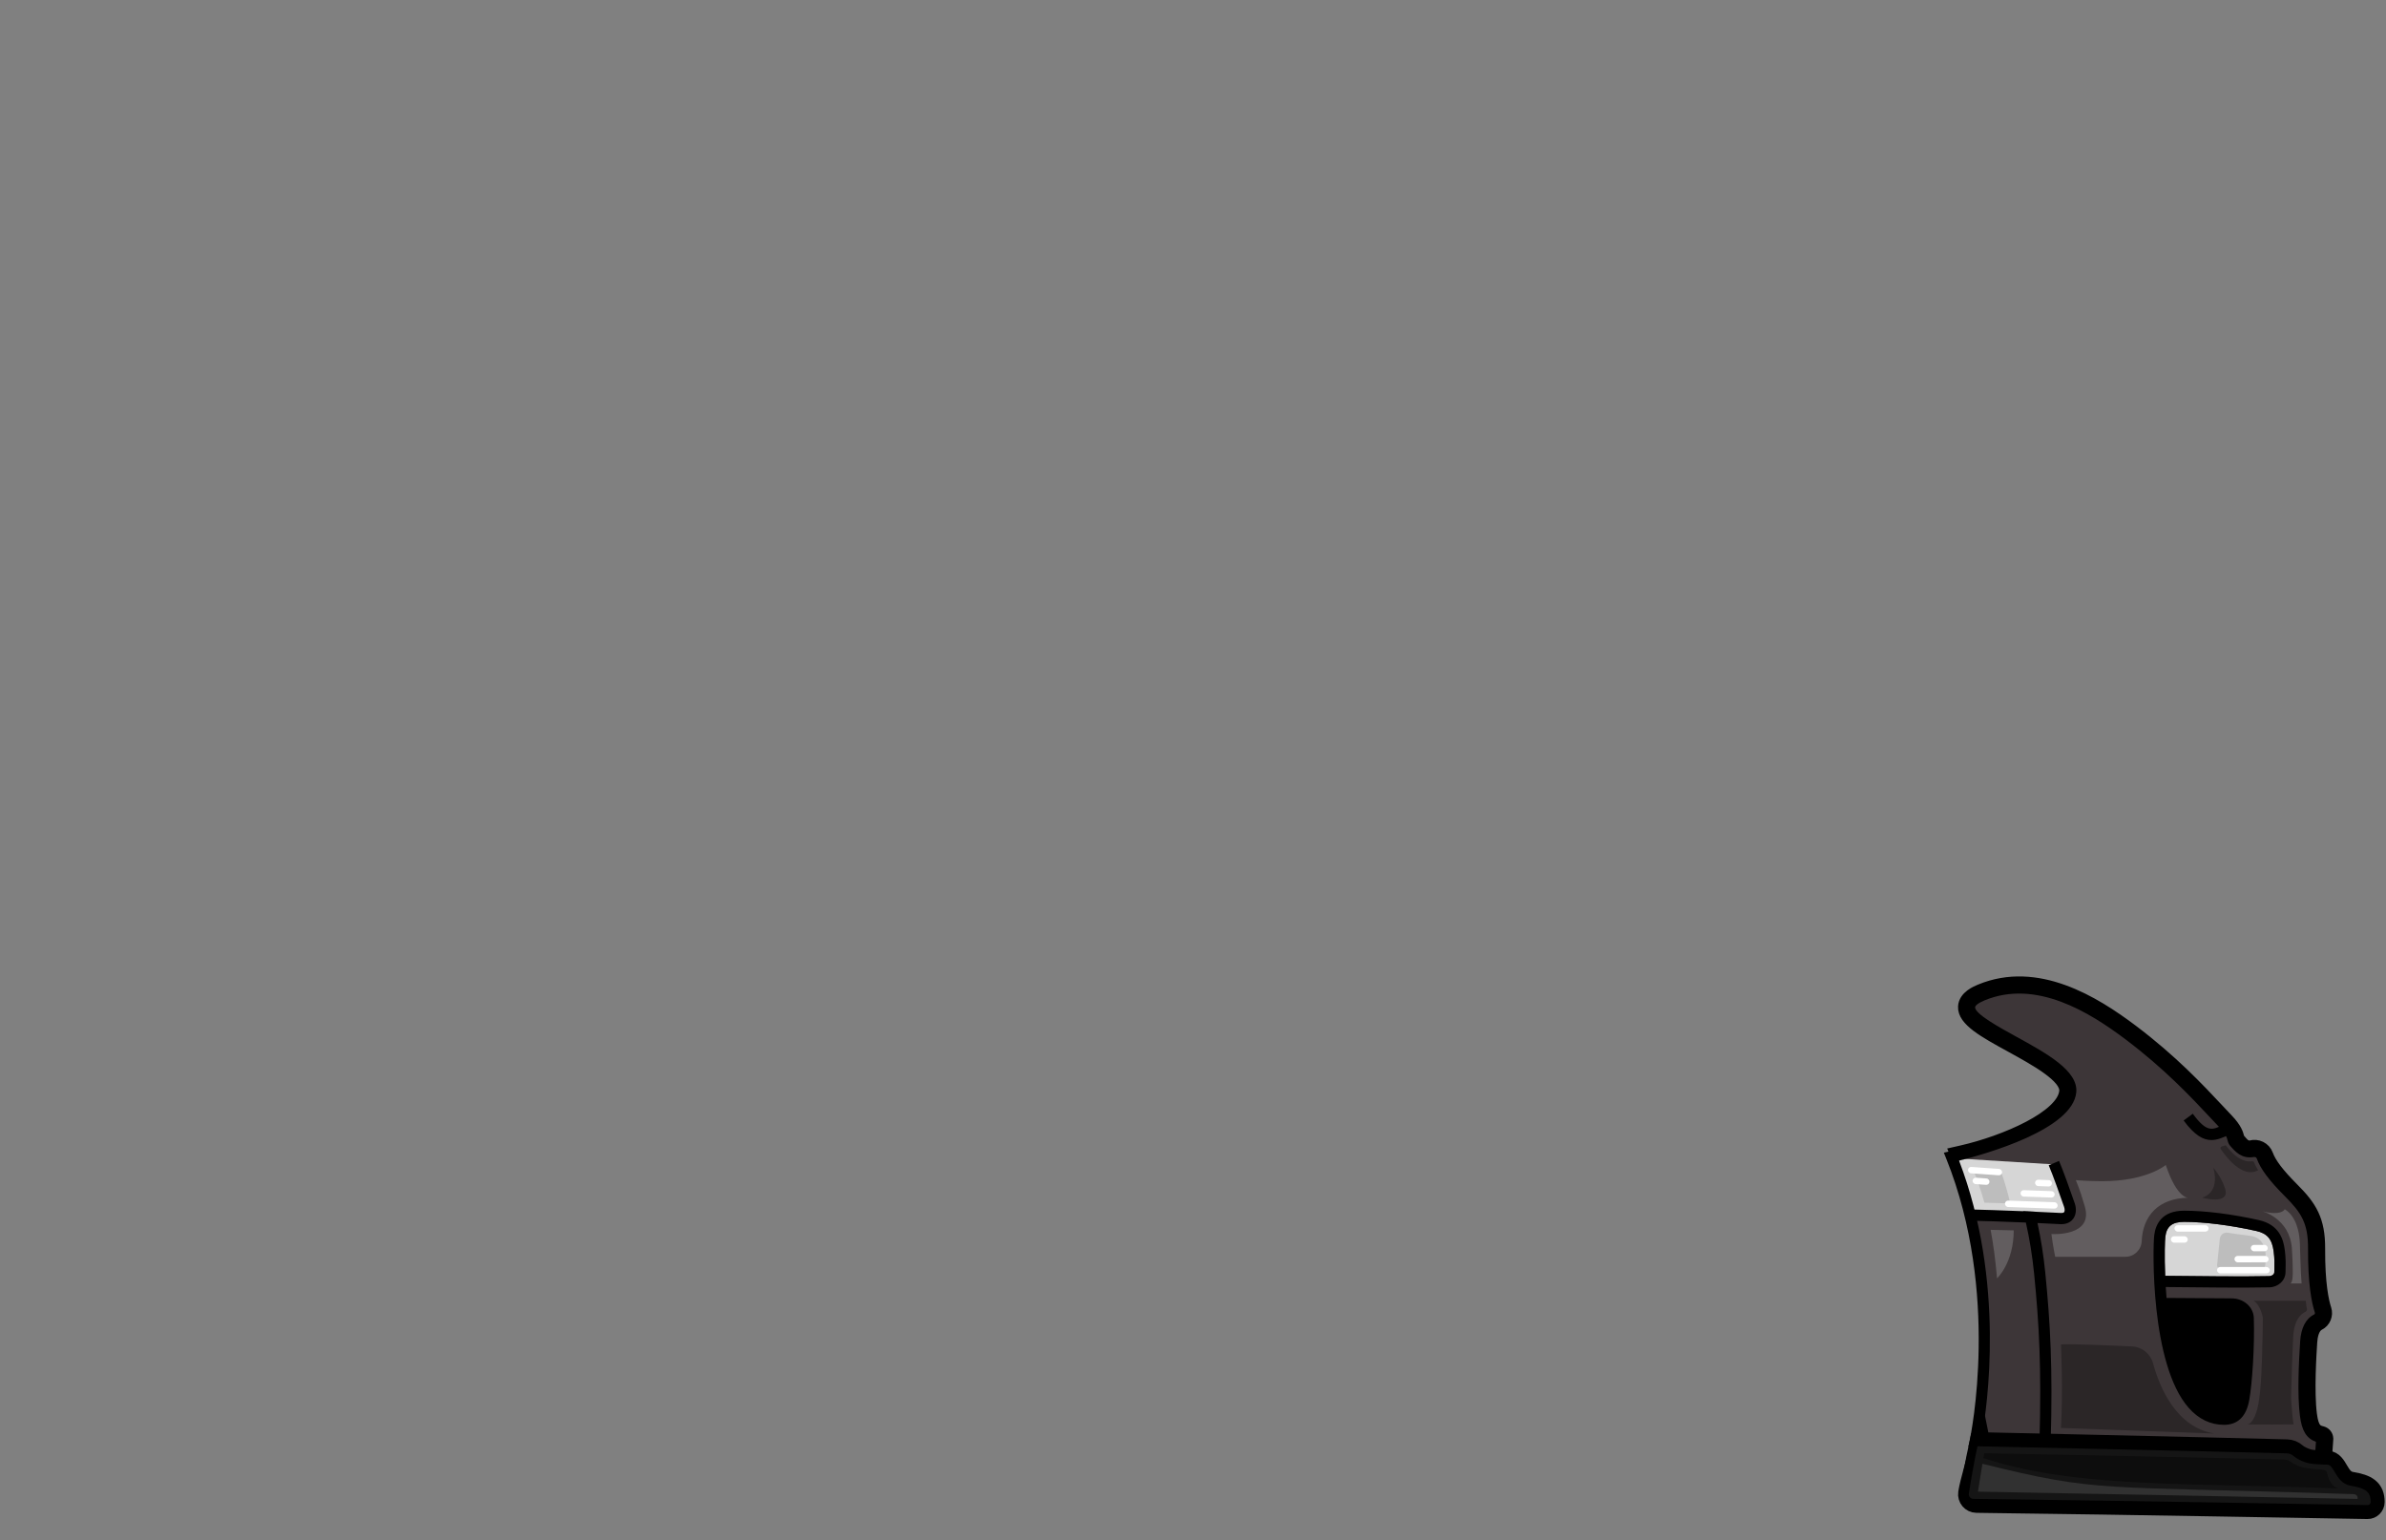 <?xml version="1.0" encoding="UTF-8"?><svg id="a" xmlns="http://www.w3.org/2000/svg" width="1622.14" height="1047.4" viewBox="0 0 1622.14 1047.4"><rect x="0" y="0" width="1622.14" height="1047.4" fill="#808080" stroke="none"/><g id="c"><path d="M1580.65,1001.91l-234.74-17.98.91-4.27c.86-4.06,20.75-100.4-15.89-191.64l-1.66-4.14,4.35-.99c29.38-6.69,68.84-23.68,70.37-40.81.87-9.7-20.19-21.26-37.1-30.55-18-9.88-32.21-17.69-31.7-27,.37-6.82,8.41-10.16,11.06-11.25,38.71-16.07,77.55,7.97,103.4,27.45,27.04,20.38,45.3,39.9,58.64,54.15,2.19,2.34,4.23,4.52,6.13,6.52,5.84,6.11,6.79,9.82,7.35,12.04.08.31.19.73.25.86,2.86,3.22,4.3,5.62,7.98,5.26,4.67-1.45,9.76,1.05,11.41,5.63,2.17,6.02,7.61,13.17,17.64,23.21,12.09,12.09,17.82,21.26,17.71,40.73-.14,24.11,2.6,36.08,4.25,41.07,1.36,4.12-.51,8.65-4.34,10.54-4.06,2-5.06,8.34-5.29,11.94-.54,8.34-2.16,33.71-.2,49.12,1.33,10.48,4.22,11.22,7.57,12.08,2.02.52,3.45,2.26,3.55,4.34v.22s0,.22,0,.22l-1.63,23.27ZM1347.36,976.97l226.23,16.78.93-13.24c-6.57-2.45-9.6-7.53-10.9-17.77-1.84-14.46-.79-35.78.16-50.57.59-9.18,3.88-15.5,9.52-18.28.43-.21.64-.81.47-1.33-2.19-6.63-4.76-19.56-4.63-43.5.1-16.97-4.48-24.3-15.48-35.3-11.01-11.01-16.82-18.79-19.42-26.01-.29-.79-1.16-1.06-2.02-.93-8.36,1.35-12.59-3.75-16-7.62-1.18-1.34-1.54-2.75-1.83-3.89-.43-1.69-1.02-4-5.49-8.67-1.92-2.01-3.98-4.21-6.18-6.57-13.15-14.05-31.15-33.29-57.67-53.27-24.35-18.35-60.78-41.06-95.89-26.49-4.62,1.92-6.32,3.69-6.37,4.63-.25,4.52,16.61,13.78,27.76,19.91,20.81,11.43,42.33,23.25,41.02,37.9-2.27,25.41-61.76,42.07-79.69,46.53,31.55,82.37,19.1,167.62,15.48,187.69Z" fill="#000" stroke="#000" stroke-miterlimit="10" stroke-width="8"/><path d="M1353.01,973.66c-1.46,15.12-.37,27.52,25.27,28.25,25.63.72,174.33,7.09,183.72,7.45,9.39.36,5.88-12.52,5.22-20.49" fill="#0d0d0d" stroke="#000" stroke-miterlimit="10" stroke-width="5"/><path d="M1342.81,980.45l234.31,17.38,1.37-19.45c-.02-.4-.3-.74-.69-.84-5.74-1.47-9.02-4.37-10.41-15.29-1.81-14.23-.72-35.88.18-49.84.43-6.66,2.54-12.71,7.4-15.11,2.16-1.07,3.16-3.64,2.41-5.93-1.97-5.98-4.57-18.43-4.44-42.29.1-17.56-4.63-26.05-16.59-38.01-11.45-11.45-16.37-18.6-18.53-24.61-.99-2.75-4.03-4.17-6.8-3.25-2.59.86-8.3-2.4-11.94-6.53-1.78-2.01.18-4.71-7.42-12.67-13.28-13.91-33.03-36.68-64.31-60.26-22.26-16.78-61.28-42.9-99.64-26.97-38.37,15.93,62.43,39.34,60.08,65.62-2.34,26.29-81.04,44.18-81.04,44.18,35.08,87.36,18.97,180.27,16.08,193.86Z" fill="#3d3638" stroke-width="0"/><polygon points="1397.1 791.88 1407.23 822.47 1403.07 828.98 1339.09 826.26 1326.73 787.54 1397.1 791.88" fill="#d6d6d6" stroke-width="0"/><path d="M1366.72,818.37l-17.62-.49c-2.35-8.51-4.78-15.25-6.91-20.81l18.75,1.16c2.22,6.47,4.16,13.19,5.79,20.14Z" fill="#999" opacity=".4" stroke-width="0"/><path d="M1409.41,828.91c-1.04,1.37-3.41,3.58-7.98,3.58-.26,0-.53,0-.81-.02-4.52-.24-9.81-.5-15.41-.76-2.57-.11-5.22-.23-7.91-.34-14.26-.59-29.21-1.1-38.29-1.29l.17-7.62c8.65.18,22.62.65,36.25,1.2,2.7.11,5.38.23,8,.35,6.43.27,12.52.58,17.62.85.53.02,1.84.03,2.27-.55.41-.55.55-1.95-.03-3.58-2.68-7.71-7.6-21.64-10.45-28.27l7.01-3c2.79,6.5,7.33,19.24,10.65,28.77,1.37,3.94.96,7.94-1.08,10.66Z" fill="#000" stroke-width="0"/><rect x="1363.08" y="817.01" width="35.87" height="4.34" rx="2.17" ry="2.17" transform="translate(2732.28 1686.53) rotate(-177.98)" fill="#fff" stroke-width="0"/><rect x="1373.66" y="809.69" width="23.25" height="4.34" rx="2.17" ry="2.17" transform="translate(2741.09 1672.05) rotate(-177.98)" fill="#fff" stroke-width="0"/><rect x="1383.53" y="802.36" width="11.52" height="4.34" rx="2.17" ry="2.17" transform="translate(2749.35 1657.55) rotate(-177.98)" fill="#fff" stroke-width="0"/><rect x="1337.95" y="794.19" width="23.25" height="4.34" rx="2.17" ry="2.17" transform="translate(59.9 -93.74) rotate(4.07)" fill="#fff" stroke-width="0"/><rect x="1341.08" y="801.1" width="11.52" height="4.34" rx="2.17" ry="2.17" transform="translate(60.38 -93.53) rotate(4.07)" fill="#fff" stroke-width="0"/><path d="M1394.18,980.55l-7.62-.21c1.42-50.34-.26-79.95-3.64-114.08-1.22-12.17-3.09-23.81-5.62-34.88-.59-2.6-1.22-5.16-1.87-7.71,2.7.11,5.38.23,8,.35.62,2.53,1.22,5.1,1.78,7.69,2.36,10.88,4.13,22.15,5.29,33.78,3.41,34.44,5.12,64.31,3.69,115.06Z" fill="#000" stroke-width="0"/><path d="M1369.05,836.71c-.03,22.15-11.35,32.61-11.35,32.61-1.08-12.78-2.6-23.65-4.37-32.98l15.72.37Z" fill="#999" opacity=".4" stroke-width="0"/><path d="M1401.17,914.26s1.49,32.57-.03,56.79l104.45,3.79c-26.2-4.07-37.44-31.7-41.83-47.75-1.78-6.5-7.49-11.15-14.22-11.46-15.45-.73-41.39-1.83-48.37-1.36Z" fill="#000" opacity=".3" stroke-width="0"/><path d="M1503.46,775.27c-5.66,0-11.51-3.29-18.9-13.3l6.22-4.59c9.56,12.95,13.14,11.23,20.99,7.44l3.36,6.96c-4.08,1.97-7.83,3.49-11.67,3.49Z" fill="#000" stroke-width="0"/><path d="M1567.35,892.1c-2.7,1.26-7.61,4.8-8.33,17.08-.41,7.19-1.05,25.31-1.42,41.51.53,8.62,1.01,14.12,1.73,17.94,0,0-7.33,0-14.13.09-4.34.06-17.55-.09-17.55-.09,3.91-.06,7.23-8.48,8.21-17.09v-.12c.05-.3.08-.61.11-.91,1.81-9.31,2.36-42.98,2.45-54.38,0,0-1.45-8.7-6.28-11.59l35.5.04c.18,2.48.49,4.39.72,5.56.15.82-.27,1.61-1.02,1.96Z" fill="#000" opacity=".3" stroke-width="0"/><path d="M1397.23,854.66h47.75c5.94,0,10.81-4.69,11.07-10.62.73-17.16,11.32-29.18,31.62-29.54,0,0-7.55.74-15.25-22.26,0,0-12.89,11.02-43.3,11.02-9.09,0-17.84-.71-17.84-.71,3.26,8.01,4.2,11.6,6.03,17.64,6.38,21.04-22.63,19-22.63,19,.99,7.88,2.55,15.45,2.55,15.45Z" fill="#999" opacity=".4" stroke-width="0"/><path d="M1497.11,814.41s12.46-2.53,7.66-20.27c0,0,5.32,5.86,7.96,14.12,3.71,11.58-15.62,6.18-15.62,6.15Z" fill="#000" opacity=".3" stroke-width="0"/><path d="M1513.21,778.81l-2.86.89c-.69.21-.99,1.03-.59,1.63,3.07,4.6,14.71,20.51,25.44,14.45,0,0-2.05-3.26-2.8-5.39-.18-.53-.74-.8-1.29-.7-2.54.47-9.52.43-17.9-10.87Z" fill="#000" opacity=".3" stroke-width="0"/><path d="M1564.76,872.78c-.72-7.87-.91-21.89-1.18-27.69-.36-7.87-2.69-18.01-10.29-22.8,0,0-1.7,4.83-15.4,1.38,0,0,18.55,4.67,20.25,25,.21,2.49.64,10.89.61,17.08-.03,7.15-1.66,7.04-1.66,7.04h7.67Z" fill="#999" opacity=".4" stroke-width="0"/><path d="M1546.25,863.19l-.05,1.95c-.03,1.43-1.61,2.64-3.55,2.68-16.68.37-44.78.11-70.64-.21-.56-13.74-.2-24.16.12-26.67.88-7.02,4.71-10.02,12.76-10.02h.02c13.65,0,31.56,2.27,49.14,6.21,7.37,1.66,10.66,5.56,11.73,13.94.62,4.92.56,8.1.47,12.12Z" fill="#d6d6d6" stroke-width="0"/><path d="M1553.33,850.1c-.93-7.27-3.76-17.29-17.62-20.39-18.09-4.07-36.62-6.4-50.8-6.4h-.02c-15.05,0-19.36,9.08-20.32,16.69-1.02,8.1-2.74,87.72,23.44,117.4,6.75,7.65,14.84,11.53,24.04,11.53s15.13-5.54,17.14-16.95c1.98-11.18,3.7-36.24,3.09-55.72-.23-7.48-6.91-13.33-15.17-13.33l-44.16-.29c-.21-2.53-.4-5-.55-7.42,25.8.32,53.72.58,70.42.21,6.06-.14,10.89-4.6,11-10.14l.05-1.93c.09-4.17.17-7.77-.53-13.27ZM1542.65,867.82c-16.68.37-44.78.11-70.64-.21-.56-13.74-.2-24.16.12-26.67.88-7.02,4.71-10.02,12.76-10.02h.02c13.65,0,31.56,2.27,49.14,6.21,7.37,1.66,10.66,5.56,11.73,13.94.62,4.92.56,8.1.47,12.12l-.05,1.95c-.03,1.43-1.61,2.64-3.55,2.68Z" fill="#000" stroke-width="0"/><path d="M1537.39,862.77c1.29.03,2.4-.9,2.6-2.18.82-5.41,1.63-18.85-10.23-20.19-4.65-.53-10.95-1.46-15.27-2.13-2.65-.41-5.09,1.49-5.34,4.16-.55,5.81-1.41,13.83-1.84,17.83-.14,1.33.9,2.49,2.24,2.5,13.55.11,20.65-.18,27.85,0Z" fill="#999" opacity=".4" stroke-width="0"/><rect x="1507.3" y="861.53" width="35.87" height="4.34" rx="2.17" ry="2.17" transform="translate(3050.73 1726.93) rotate(179.98)" fill="#fff" stroke-width="0"/><rect x="1519.14" y="854.01" width="23.25" height="4.34" rx="2.17" ry="2.17" transform="translate(3061.8 1711.89) rotate(179.98)" fill="#fff" stroke-width="0"/><rect x="1530.27" y="846.49" width="11.52" height="4.34" rx="2.17" ry="2.17" transform="translate(3072.32 1696.86) rotate(179.98)" fill="#fff" stroke-width="0"/><rect x="1478.32" y="833.2" width="23.25" height="4.34" rx="2.17" ry="2.17" fill="#fff" stroke-width="0"/><rect x="1475.87" y="840.71" width="11.52" height="4.34" rx="2.17" ry="2.17" fill="#fff" stroke-width="0"/><path d="M1580.65,1001.9l-242.47-17.98.91-4.27c.86-4.06,20.75-100.4-15.89-191.64l-1.66-4.14,4.35-.99c29.38-6.69,76.57-23.68,78.1-40.81.87-9.7-20.19-21.26-37.1-30.55-18-9.88-32.21-17.69-31.7-27,.37-6.82,8.41-10.16,11.06-11.25,38.71-16.07,77.55,7.97,103.4,27.45,27.04,20.38,45.3,39.9,58.64,54.15,2.19,2.34,4.23,4.52,6.13,6.52,5.84,6.11,6.79,9.82,7.35,12.04.08.31.19.73.25.86,2.86,3.22,4.3,5.62,7.98,5.26,4.67-1.45,9.76,1.05,11.41,5.63,2.17,6.02,7.61,13.17,17.64,23.21,12.09,12.09,17.82,21.26,17.71,40.73-.14,24.11,2.6,36.08,4.25,41.07,1.36,4.12-.51,8.65-4.34,10.54-4.06,2-5.06,8.34-5.29,11.94-.54,8.34-2.16,33.71-.2,49.12,1.33,10.48,4.22,11.22,7.57,12.08,2.02.52,3.45,2.26,3.55,4.34v.22s0,.22,0,.22l-1.63,23.27ZM1347.36,976.97l226.23,16.78.93-13.24c-6.57-2.45-9.6-7.53-10.9-17.77-1.84-14.46-.79-35.78.16-50.57.59-9.18,3.88-15.5,9.52-18.28.43-.21.64-.81.47-1.33-2.19-6.63-4.76-19.56-4.63-43.5.1-16.97-4.48-24.3-15.48-35.3-11.01-11.01-16.82-18.79-19.42-26.01-.29-.79-1.16-1.06-2.02-.93-8.36,1.35-12.59-3.75-16-7.62-1.18-1.34-1.54-2.75-1.83-3.89-.43-1.69-1.02-4-5.49-8.67-1.92-2.01-3.98-4.21-6.18-6.57-13.15-14.05-31.15-33.29-57.67-53.27-24.35-18.35-60.78-41.06-95.89-26.49-4.62,1.92-6.32,3.69-6.37,4.63-.25,4.52,16.61,13.78,27.76,19.91,20.81,11.43,42.33,23.25,41.02,37.9-2.27,25.41-61.76,42.07-79.69,46.53,31.55,82.37,19.1,167.62,15.48,187.69Z" fill="#000" stroke-width="0"/></g><g id="d"><path d="M1346.42,980.45c-3.04,13.59-7.45,27-8.64,34.82-.55,3.66,2.25,6.96,5.95,7.01,111.78,1.35,237.24,3.82,265.84,4.21,2.84.04,5.14-2.25,5.14-5.08h0c0-9.02-5.22-12.27-16.07-14.03-8.86-1.44-8.64-13.81-16.04-14.34,0,0-3.99-.03-10.21-.57-4.06-.35-8.97-2.69-11.08-4.57-1.81-1.61-4.13-2.52-6.55-2.58-59.11-1.57-208.34-4.86-208.34-4.86Z" fill="none" stroke="#000" stroke-miterlimit="10" stroke-width="13"/><path d="M1342.01,980.45c-3.04,13.59-5.25,27-6.43,34.82-.55,3.66,2.25,6.96,5.95,7.01,111.78,1.35,239.45,3.82,268.05,4.21,2.84.04,5.14-2.25,5.14-5.08h0c0-9.02-5.22-12.27-16.07-14.03-8.86-1.44-8.64-13.81-16.04-14.34,0,0-3.99-.03-10.21-.57-4.06-.35-8.97-2.69-11.08-4.57-1.81-1.61-4.13-2.52-6.55-2.58-59.11-1.57-212.75-4.86-212.75-4.86Z" fill="#151515" stroke="#000" stroke-miterlimit="10" stroke-width="6"/><path d="M1347.76,995.43c80.13,19.82,76.75,14.79,252.25,20.63,3.38.11,2.78,3.26,2.78,3.26,0,0-252.65-4.95-258.08-4.95l3.05-18.93Z" fill="#fff" opacity=".12" stroke-width="0"/><path d="M1348.44,991.52c62.6,20.77,141.12,16.64,242.65,20.71,0,0-6.29.94-8.99-10.33-.5-2.09-1.04-2.45-7.58-2.82-16.52-.92-15.63-6.24-21.42-6.51-8.95-.42-200.61-4.31-204.01-4.31l-.64,3.26Z" fill="#000" opacity=".4" stroke-width="0"/></g></svg>